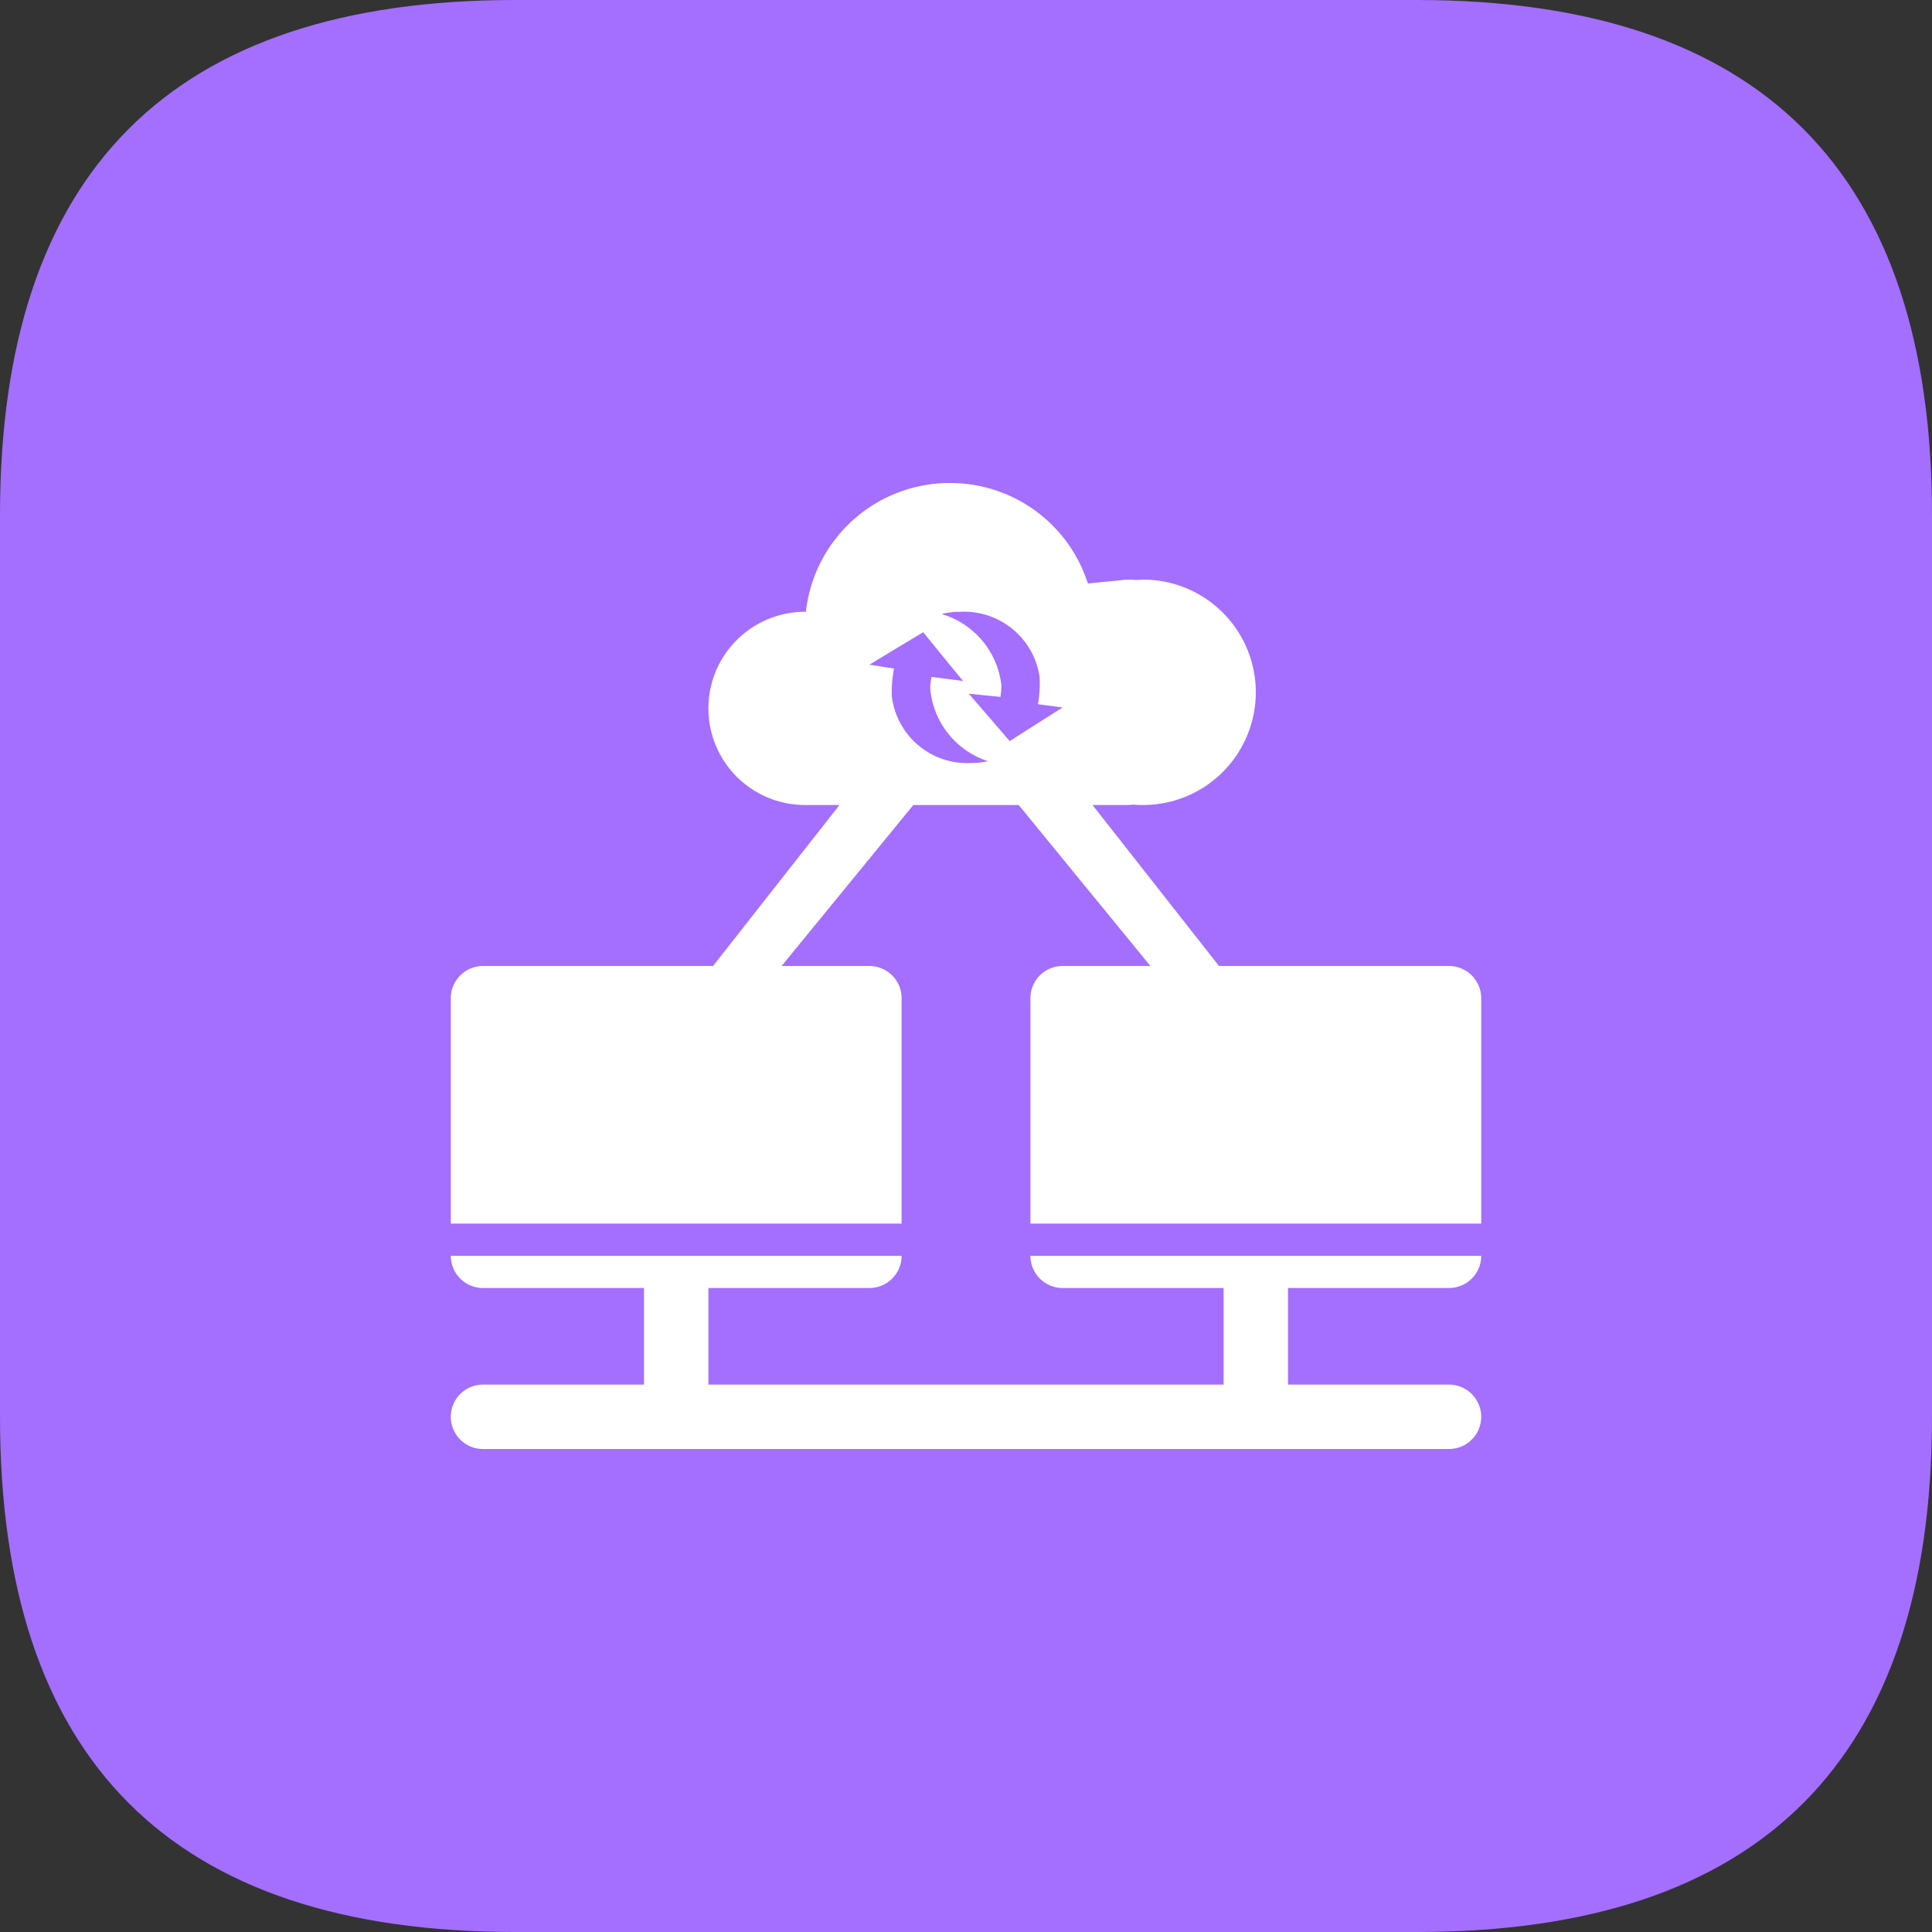<?xml version="1.0" standalone="no"?><!DOCTYPE svg PUBLIC "-//W3C//DTD SVG 1.1//EN" "http://www.w3.org/Graphics/SVG/1.1/DTD/svg11.dtd"><svg class="icon" width="16px" height="16.00px" viewBox="0 0 1024 1024" version="1.1" xmlns="http://www.w3.org/2000/svg"><rect x="0" y="0" width="1024" height="1024" fill="#333333" stroke="none"/><path d="M0 0m273.067 0l477.867 0q273.067 0 273.067 273.067l0 477.867q0 273.067-273.067 273.067l-477.867 0q-273.067 0-273.067-273.067l0-477.867q0-273.067 273.067-273.067Z" fill="#A46EFF" /><path d="M256 768a17.067 17.067 0 0 1-17.067-17.067 17.067 17.067 0 0 1 17.067-17.067h85.333v-51.2h-85.333a17.067 17.067 0 0 1-17.067-17.067h238.933a17.067 17.067 0 0 1-17.067 17.067h-85.333v51.2h273.067v-51.2h-85.333a17.067 17.067 0 0 1-17.067-17.067h238.933a17.067 17.067 0 0 1-17.067 17.067h-85.333v51.2h85.333a17.067 17.067 0 0 1 17.067 17.067 17.067 17.067 0 0 1-17.067 17.067z m529.067-119.467h-238.933v-119.467a17.067 17.067 0 0 1 17.067-17.067h46.541l-69.82-85.333h-55.842l-69.82 85.333H460.8a17.067 17.067 0 0 1 17.067 17.067v119.467h-238.933v-119.467a17.067 17.067 0 0 1 17.067-17.067h121.907l67.038-85.333H426.667a51.2 51.2 0 0 1-51.2-51.2 51.2 51.2 0 0 1 51.2-51.2h0.478a76.681 76.681 0 0 1 76.322-68.267 76.578 76.578 0 0 1 73.131 53.265L597.333 307.2c1.297 0 2.679 0 4.096 0.171s3.004-0.171 4.437-0.171a59.733 59.733 0 0 1 59.733 59.733 59.733 59.733 0 0 1-59.733 59.733c-1.707 0-3.311 0-5.001-0.222a31.334 31.334 0 0 1-3.533 0.222h-18.295l67.055 85.333H768a17.067 17.067 0 0 1 17.067 17.067v119.467z m-309.999-304.879l-14.251 8.636 13.056 2.048a63.932 63.932 0 0 0-1.195 14.729 40.26 40.26 0 0 0 42.291 35.328 40.26 40.26 0 0 0 8.704-0.939 44.544 44.544 0 0 1-30.635-38.4 35.567 35.567 0 0 1 0.666-6.298l16.708 2.167-10.598-12.954-10.496-12.885z m49.254 36.557l10.837 12.578 14.012-8.926 14.029-8.909-13.056-1.707a63.232 63.232 0 0 0 0.836-14.729 40.448 40.448 0 0 0-42.103-34.253 39.714 39.714 0 0 0-9.779 1.178 44.595 44.595 0 0 1 31.642 37.632 43.878 43.878 0 0 1-0.478 6.298l-16.794-1.707z" fill="#FFFFFF" /></svg>